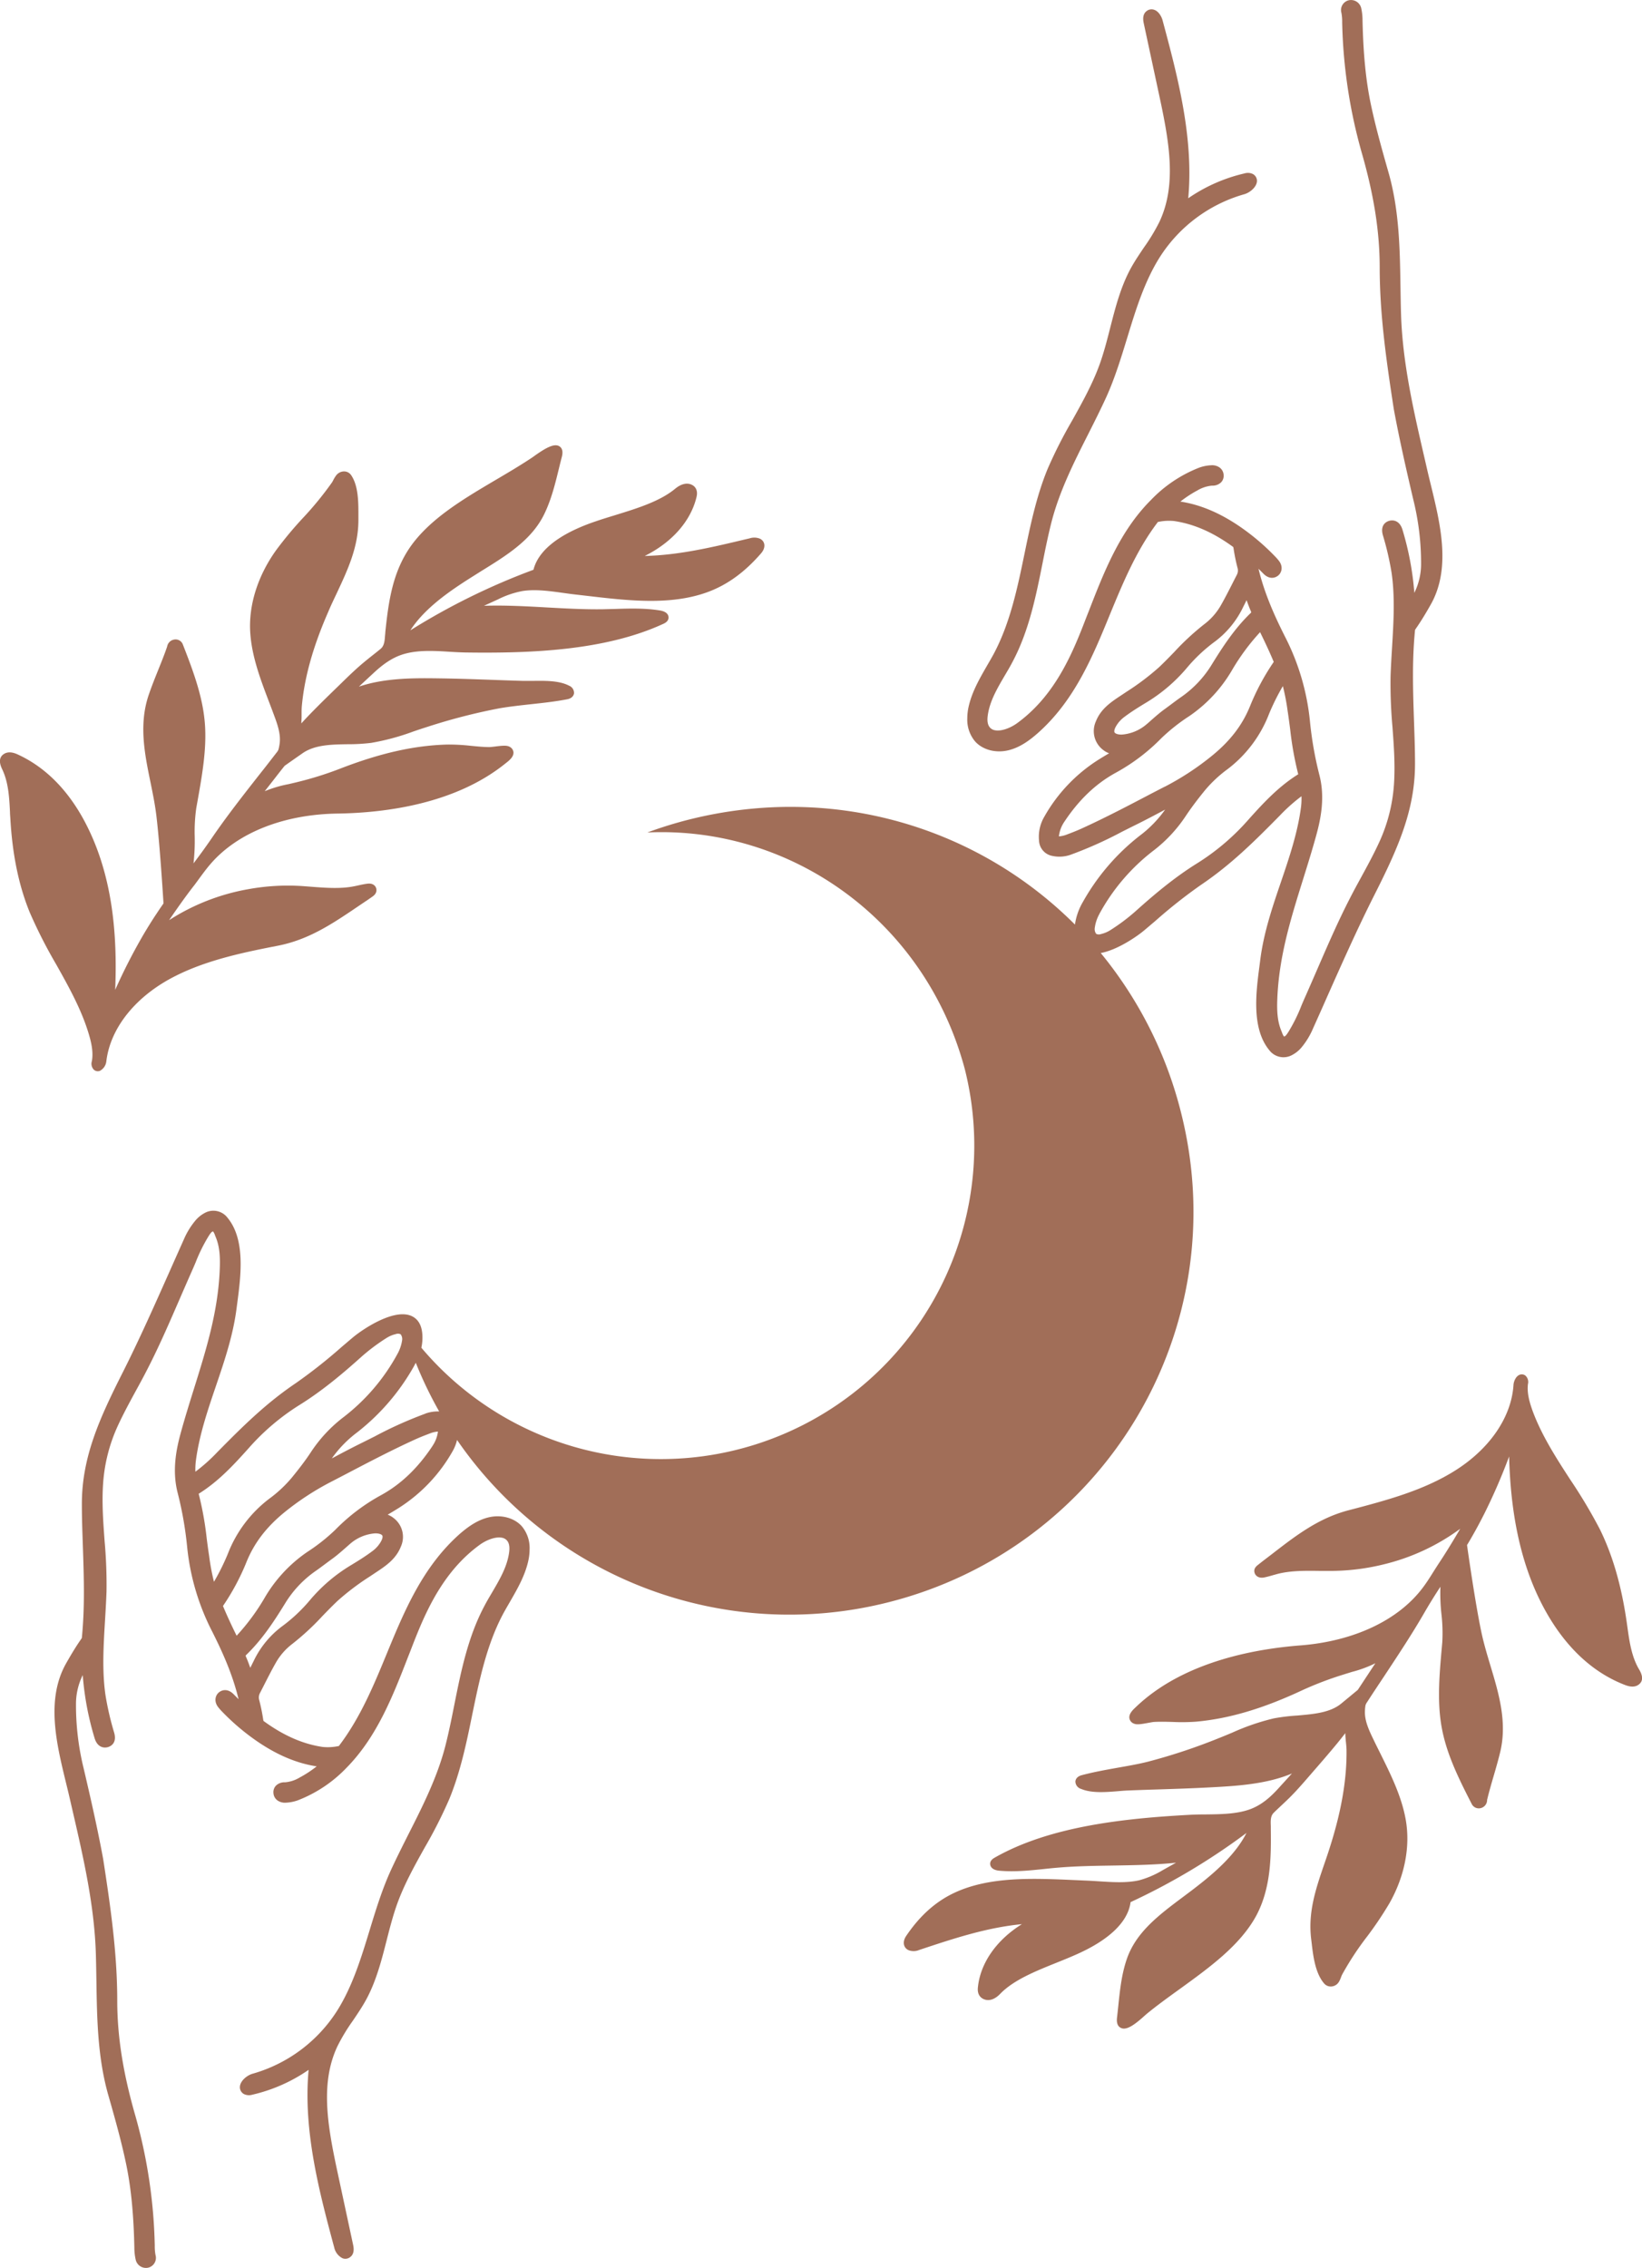 <svg id="Layer_1" data-name="Layer 1" xmlns="http://www.w3.org/2000/svg" viewBox="0 0 625.73 864"><defs><style>.cls-1{fill:#a16e58;}</style></defs><title>Untitled-30</title><path class="cls-1" d="M450.18,424.3a155.27,155.27,0,0,0-30.71-61.24c6.35-1.17,13.74-6.26,16.51-8.59,1.46-1.22,2.91-2.46,4.36-3.69a194.23,194.23,0,0,1,17.24-13.62c11.34-7.65,20-16.18,30.2-26.54a65,65,0,0,1,8.18-7.28,25.26,25.26,0,0,1-.16,4c-1.26,9.83-4.51,19.4-7.66,28.66-3.24,9.5-6.58,19.33-7.88,29.65l-.29,2.27c-1.33,10.07-3.14,23.86,3.76,32.19a6.77,6.77,0,0,0,8.62,1.83A11.88,11.88,0,0,0,496,399a29.17,29.17,0,0,0,4.43-7.35q2.64-5.85,5.26-11.8c5.71-12.85,11.62-26.13,18-38.79,8.8-17.42,15.54-32.18,15.54-50v-.48c0-5.31-.21-10.62-.38-15.76-.4-11.85-.77-23.05.39-34.82a2.87,2.87,0,0,1,.35-.57c2.24-3.22,4.2-6.58,5.65-9.15,7.76-13.75,3.68-30.52.08-45.31-.47-1.91-.93-3.79-1.35-5.61l-1.15-5c-4.1-17.73-8.33-36.07-8.91-54.48-.11-3.54-.16-7.07-.22-10.6-.22-14.32-.45-29.14-4.53-43.47-2.69-9.44-4.89-17.31-6.66-25.59-2-9.35-3-19.67-3.27-32.48a21.2,21.2,0,0,0-.51-4.67A4,4,0,0,0,514,.1a3.84,3.84,0,0,0-2.82,4.79,17.54,17.54,0,0,1,.29,3.57,196.76,196.76,0,0,0,7.38,49.46c4.7,16.29,6.9,30.2,6.92,43.77,0,18,2.45,35.15,5.38,54.2,2.22,12,5,24.08,7.39,34.29a100.57,100.57,0,0,1,3,25,24.82,24.82,0,0,1-2.57,10.67,112.45,112.45,0,0,0-4.52-24.06c-1-3.31-3.34-3.9-5.16-3.35-.84.26-3.47,1.4-2.29,5.5a111.19,111.19,0,0,1,3.3,14.26c1.35,9.24.75,19,.18,28.49-.22,3.63-.45,7.39-.57,11.07a184.4,184.4,0,0,0,.73,19.18c.53,7.21,1.08,14.67.56,22a62.68,62.68,0,0,1-5.51,21.69c-2.13,4.67-4.65,9.28-7.08,13.74-1.45,2.64-2.89,5.29-4.27,8-4.31,8.37-8.11,17.1-11.78,25.55-1.66,3.82-3.32,7.65-5,11.45-.55,1.22-1.08,2.45-1.6,3.68a61.71,61.71,0,0,1-5,10.1c-.48.74-1.15,1.76-1.65,1.72a4.69,4.69,0,0,1-.74-1.46c-.09-.22-.17-.44-.26-.65-1.63-3.85-1.71-8.1-1.56-12.13.62-16.2,5.11-30.58,9.87-45.8,1.71-5.48,3.48-11.14,5.05-16.89,1.66-6.08,3.3-14.14,1.16-22.54a137.33,137.33,0,0,1-3.65-20.74,89.86,89.86,0,0,0-9.49-32.12c-3.74-7.42-7.78-16.18-10.1-25.87l1.9,1.91c2.12,2.13,4.27,1.75,5.58.69s2.06-3.38.25-5.68a21.69,21.69,0,0,0-1.68-1.88,86.56,86.56,0,0,0-13-11c-7.73-5.31-15.23-8.47-22.83-9.63l.13-.09a44.06,44.06,0,0,1,6.42-4.19,13.11,13.11,0,0,1,5.5-1.79,4.64,4.64,0,0,0,3.51-1.3,3.59,3.59,0,0,0,.93-2.75,3.73,3.73,0,0,0-1.59-2.89,4.93,4.93,0,0,0-3.19-.82,15.43,15.43,0,0,0-4.57.92,51.2,51.2,0,0,0-18.38,12.34C426.7,202.38,420.67,218,414.84,233c-1,2.49-1.93,5-2.91,7.42-4.86,12.15-11.55,25.81-24.36,35.1-2.33,1.69-5.83,3.17-8.4,2.68a3.23,3.23,0,0,1-2.25-1.48c-.62-1-.77-2.4-.48-4.36.79-5.35,3.57-10.09,6.51-15.1,1-1.69,2-3.37,2.88-5.07,6.3-11.83,8.93-25,11.47-37.69,1-5.08,2.07-10.33,3.34-15.37,3-11.83,8.57-22.92,14-33.64,2.31-4.59,4.71-9.34,6.89-14.1,3.29-7.23,5.68-15.05,8-22.61,3.23-10.57,6.56-21.5,12.42-30.78a56.45,56.45,0,0,1,32.2-24c2.18-.61,4.64-2.7,4.84-4.84a2.94,2.94,0,0,0-1.73-2.95,4.42,4.42,0,0,0-3-.15,62.37,62.37,0,0,0-21.45,9.47c2.16-23.28-4.16-46.85-9.77-67.77-.43-1.58-1.56-3.44-3.14-4a3,3,0,0,0-2.79.34c-1.32.89-1.75,2.46-1.27,4.69l6.1,28.4c3.8,17.71,6.41,33.5-.12,47.35a72.75,72.75,0,0,1-5.89,9.74c-1.73,2.57-3.53,5.22-5.05,8-3.84,7.08-5.85,14.94-7.79,22.54-1.21,4.74-2.46,9.64-4.14,14.25-2.68,7.33-6.58,14.34-10.36,21.11a177.25,177.25,0,0,0-9.34,18.4c-4.28,10.36-6.59,21.51-8.82,32.29-2.64,12.8-5.37,26-11.43,37.64-.93,1.78-2,3.58-3,5.32-2.7,4.69-5.49,9.54-6.79,15a21,21,0,0,0-.6,4.86,12.9,12.9,0,0,0,2.94,8.72c2.88,3.25,7.9,4.59,12.78,3.4,4.56-1.11,8.26-4,11-6.39C409.44,267,416.35,250.24,423,234c4.91-11.9,10-24.22,17.95-34.75l.27-.39a19.63,19.63,0,0,1,6.21-.37c7.53,1.11,14.84,4.31,22.35,9.77a.5.5,0,0,1,.26.43l.07.43a72.73,72.73,0,0,0,1.46,7.13,3.54,3.54,0,0,1-.28,2.82c-.58,1.12-1.15,2.24-1.72,3.37-1.33,2.6-2.7,5.3-4.16,7.87a23.76,23.76,0,0,1-6.52,7.51,97.9,97.9,0,0,0-11.44,10.6c-1.87,1.93-3.81,3.92-5.78,5.78a96.56,96.56,0,0,1-12.29,9.28l-2.15,1.43c-3.8,2.51-7.73,5.11-9.62,9.92a9,9,0,0,0,2.82,10.9,7.92,7.92,0,0,0,2.22,1.24c-1.44.85-2.88,1.71-4.29,2.6A61.28,61.28,0,0,0,398,311.07a15.1,15.1,0,0,0-2.05,9.19,6.19,6.19,0,0,0,5.09,5.81,12.8,12.8,0,0,0,7.36-.6,152.7,152.7,0,0,0,19.24-8.65c1.75-.88,3.49-1.76,5.24-2.62,3.75-1.85,7.5-3.84,11.12-5.77a44.48,44.48,0,0,1-9.64,9.91,84.22,84.22,0,0,0-21.63,25.15,23.68,23.68,0,0,0-3.09,8.73c-37-37-91.81-53.89-147.07-40a156.48,156.48,0,0,0-15.87,4.92c55.05-2.54,106,33.83,121,90.28A119.42,119.42,0,0,1,160.57,513.42a18.1,18.1,0,0,0,.38-2.63c.28-4.74-1-7.88-3.86-9.32-6.65-3.36-18.89,4.9-22.65,8.06-1.46,1.22-2.9,2.46-4.35,3.69a195.83,195.83,0,0,1-17.25,13.62c-11.34,7.65-20,16.18-30.2,26.54a65,65,0,0,1-8.18,7.28,26.48,26.48,0,0,1,.16-4c1.26-9.83,4.52-19.4,7.67-28.66,3.23-9.5,6.57-19.33,7.87-29.65l.3-2.27c1.32-10.07,3.13-23.86-3.77-32.19a6.77,6.77,0,0,0-8.62-1.83A11.88,11.88,0,0,0,74.44,465,29.17,29.17,0,0,0,70,472.31q-2.62,5.85-5.26,11.8C59,497,53.13,510.24,46.74,522.9c-8.8,17.42-15.54,32.18-15.54,50v.48c0,5.31.21,10.62.38,15.76.4,11.85.77,23-.39,34.82a2.87,2.87,0,0,1-.35.57c-2.24,3.22-4.19,6.58-5.65,9.15-7.76,13.75-3.68,30.52-.08,45.31.47,1.91.93,3.79,1.35,5.61l1.15,5c4.1,17.73,8.33,36.07,8.91,54.48.11,3.54.16,7.07.22,10.6.22,14.32.45,29.14,4.53,43.47,2.7,9.44,4.89,17.31,6.66,25.59,2,9.35,3,19.67,3.27,32.48a20.62,20.62,0,0,0,.52,4.67,4,4,0,0,0,4.73,3,3.84,3.84,0,0,0,2.82-4.79,17.54,17.54,0,0,1-.29-3.57,196.76,196.76,0,0,0-7.38-49.46c-4.7-16.29-6.9-30.2-6.92-43.77,0-18-2.44-35.15-5.38-54.2-2.22-12-5-24.08-7.39-34.29a101,101,0,0,1-2.95-25,24.82,24.82,0,0,1,2.57-10.67,111.84,111.84,0,0,0,4.53,24.06c1,3.31,3.33,3.9,5.15,3.35.84-.26,3.47-1.4,2.29-5.5a111.19,111.19,0,0,1-3.3-14.26c-1.35-9.24-.75-19-.18-28.49.22-3.63.45-7.39.57-11.07a184.4,184.4,0,0,0-.73-19.18c-.53-7.21-1.08-14.67-.56-22a62.68,62.68,0,0,1,5.51-21.69c2.14-4.67,4.65-9.28,7.08-13.74,1.45-2.64,2.89-5.29,4.27-8,4.31-8.37,8.11-17.1,11.78-25.55,1.66-3.82,3.32-7.65,5-11.45.55-1.22,1.08-2.45,1.6-3.68a62.52,62.52,0,0,1,5-10.1c.48-.74,1.15-1.76,1.65-1.72a4.48,4.48,0,0,1,.74,1.46c.09.22.17.44.26.65,1.63,3.85,1.71,8.1,1.56,12.13-.62,16.2-5.11,30.58-9.87,45.8-1.71,5.48-3.48,11.14-5.05,16.89-1.66,6.08-3.29,14.14-1.16,22.54a137.33,137.33,0,0,1,3.65,20.74,89.86,89.86,0,0,0,9.49,32.12c3.74,7.42,7.78,16.18,10.1,25.87l-1.9-1.91c-2.11-2.13-4.27-1.75-5.58-.69s-2.06,3.38-.25,5.68a21.69,21.69,0,0,0,1.68,1.88,86.56,86.56,0,0,0,13,11c7.73,5.31,15.23,8.47,22.83,9.63l-.13.09a43.53,43.53,0,0,1-6.42,4.19,12.93,12.93,0,0,1-5.5,1.79,4.64,4.64,0,0,0-3.51,1.3,3.59,3.59,0,0,0-.93,2.75,3.73,3.73,0,0,0,1.59,2.89,4.93,4.93,0,0,0,3.19.82,15.43,15.43,0,0,0,4.57-.92A51.12,51.12,0,0,0,132,673.5C143.72,661.62,149.75,646,155.58,631c1-2.49,1.93-5,2.91-7.42,4.86-12.15,11.55-25.81,24.36-35.1,2.33-1.69,5.83-3.17,8.4-2.68a3.23,3.23,0,0,1,2.25,1.48c.62,1,.77,2.4.48,4.36-.79,5.35-3.57,10.09-6.51,15.1-1,1.69-2,3.37-2.88,5.07-6.3,11.83-8.93,25-11.47,37.69-1,5.08-2.07,10.33-3.34,15.37-3,11.83-8.56,22.92-14,33.64-2.31,4.59-4.71,9.34-6.89,14.1-3.29,7.23-5.68,15-8,22.61-3.23,10.57-6.56,21.5-12.42,30.78a56.42,56.42,0,0,1-32.2,24c-2.18.61-4.64,2.7-4.84,4.84a2.94,2.94,0,0,0,1.73,3,4.42,4.42,0,0,0,3,.15,62.28,62.28,0,0,0,21.45-9.47c-2.16,23.28,4.16,46.85,9.78,67.77a6,6,0,0,0,3.14,4,2.94,2.94,0,0,0,2.78-.34c1.32-.89,1.75-2.46,1.27-4.69l-6.1-28.4c-3.79-17.71-6.41-33.5.12-47.35a72.75,72.75,0,0,1,5.89-9.74c1.74-2.57,3.53-5.22,5.05-8,3.84-7.08,5.85-14.94,7.79-22.54,1.21-4.74,2.46-9.64,4.14-14.25,2.68-7.33,6.58-14.34,10.36-21.11a177.25,177.25,0,0,0,9.34-18.4C175.49,675,177.8,663.83,180,653c2.64-12.79,5.37-26,11.43-37.63.93-1.78,2-3.58,3-5.32,2.7-4.69,5.49-9.54,6.79-15a21,21,0,0,0,.6-4.86,12.9,12.9,0,0,0-2.94-8.72c-2.88-3.25-7.9-4.59-12.78-3.4-4.56,1.11-8.26,4-11,6.38C161,597,154.07,613.76,147.38,630c-4.9,11.9-10,24.22-17.95,34.75a3.5,3.5,0,0,0-.26.39,19.71,19.71,0,0,1-6.22.37c-7.53-1.11-14.84-4.31-22.35-9.77a.5.5,0,0,1-.26-.43l-.07-.43a72.73,72.73,0,0,0-1.46-7.13,3.59,3.59,0,0,1,.28-2.82c.58-1.12,1.15-2.24,1.72-3.36,1.33-2.61,2.7-5.31,4.16-7.88a23.76,23.76,0,0,1,6.52-7.51,97.9,97.9,0,0,0,11.44-10.6c1.87-1.93,3.81-3.92,5.78-5.78a96,96,0,0,1,12.3-9.28l2.14-1.43c3.8-2.51,7.73-5.11,9.62-9.92a9,9,0,0,0-2.82-10.9,8,8,0,0,0-2.21-1.24c1.43-.85,2.87-1.71,4.28-2.6a61.28,61.28,0,0,0,20.42-21.51,16,16,0,0,0,1.73-4.36,153.68,153.68,0,0,0,163.72,62C420.18,590.15,470.86,507.18,450.18,424.3ZM425.11,277h0a11.7,11.7,0,0,1,3.46-3.95c2.73-2.05,5.69-3.86,8.25-5.41a62.43,62.43,0,0,0,15.52-13.26,61.28,61.28,0,0,1,10.67-10,35.55,35.55,0,0,0,10.75-13.17c.43-.85.86-1.71,1.28-2.57.5,1.36,1,2.74,1.59,4.1a1.51,1.51,0,0,1,.17.54.88.88,0,0,1-.24.3c-6.11,5.89-10.63,12.86-14.73,19.5a41.15,41.15,0,0,1-11.56,12.35c-1.31.9-2.57,1.85-3.84,2.8-.85.63-1.7,1.27-2.56,1.89-1.85,1.33-3.55,2.83-5.2,4.28-.55.49-1.1,1-1.66,1.45a16.31,16.31,0,0,1-9.58,4c-1.64,0-2.47-.44-2.69-.82S424.65,277.91,425.11,277Zm18.69,22.71-5,2.59c-8.67,4.55-17.63,9.25-26.67,13.36-1.87.85-3.77,1.58-5.88,2.38a9.82,9.82,0,0,1-2.73.58,12.34,12.34,0,0,1,2-5.45c5.59-8.44,12-14.56,19.53-18.71a74,74,0,0,0,17.54-13.26,71.44,71.44,0,0,1,10.58-8.37l.57-.39a54.24,54.24,0,0,0,15.62-16.91,83.59,83.59,0,0,1,10.83-14.7c2.06,4.19,3.69,7.72,5.09,11.06a2.43,2.43,0,0,1,.11.27,88.65,88.65,0,0,0-9.06,16.92c-2.87,7.05-7.38,13-14.2,18.61A104.32,104.32,0,0,1,443.8,299.74Zm-24.88,48.51a76.25,76.25,0,0,1,21-24.45,54.48,54.48,0,0,0,12-13c2.05-3.06,4.45-6.26,7.32-9.77a48.88,48.88,0,0,1,8.58-8,48.08,48.08,0,0,0,15.77-21,86.7,86.7,0,0,1,5.28-10.62,84.36,84.36,0,0,1,1.84,9.64l.1.63c.31,2.09.59,4.2.86,6.31a124.59,124.59,0,0,0,3.06,17c-7.33,4.57-13,10.59-19.09,17.41a87.92,87.92,0,0,1-19.22,16.38c-9.09,5.62-17.1,12.48-23.74,18.44a73.83,73.83,0,0,1-9.53,7.14,11.46,11.46,0,0,1-3.57,1.5,2.36,2.36,0,0,1-1.83-.07,2.94,2.94,0,0,1-.57-2.19A15,15,0,0,1,418.92,348.25ZM79.73,593l-.09-.63c-.32-2.09-.6-4.2-.87-6.31a123.07,123.07,0,0,0-3.06-17c7.33-4.57,13-10.59,19.09-17.41A87.59,87.59,0,0,1,114,535.32c9.09-5.63,17.1-12.49,23.74-18.45a73.83,73.83,0,0,1,9.53-7.14,11.46,11.46,0,0,1,3.57-1.5,2.36,2.36,0,0,1,1.83.07,3,3,0,0,1,.58,2.19,15.21,15.21,0,0,1-1.77,5.26,76.25,76.25,0,0,1-21,24.45,54.48,54.48,0,0,0-12,13c-2,3.06-4.45,6.26-7.32,9.77a48.88,48.88,0,0,1-8.58,8,48.08,48.08,0,0,0-15.77,21,86.51,86.51,0,0,1-5.27,10.62A82.23,82.23,0,0,1,79.73,593ZM145.31,587h0a11.6,11.6,0,0,1-3.46,3.95c-2.73,2.05-5.69,3.86-8.25,5.41a62.43,62.43,0,0,0-15.52,13.26,61.28,61.28,0,0,1-10.67,10,35.55,35.55,0,0,0-10.75,13.17c-.43.85-.85,1.71-1.28,2.57-.49-1.36-1-2.74-1.59-4.1a1.45,1.45,0,0,1-.17-.54.86.86,0,0,1,.25-.3c6.1-5.89,10.62-12.86,14.72-19.5a41.15,41.15,0,0,1,11.56-12.35c1.31-.9,2.57-1.85,3.84-2.8.85-.63,1.7-1.27,2.56-1.89,1.85-1.33,3.55-2.83,5.2-4.28l1.66-1.46a16.39,16.39,0,0,1,9.58-4c1.64,0,2.47.44,2.69.82S145.77,586.09,145.31,587Zm19.52-36.17c-5.59,8.44-12,14.56-19.53,18.71a74,74,0,0,0-17.54,13.26,70.8,70.8,0,0,1-10.58,8.37l-.57.39A54.24,54.24,0,0,0,101,608.44a82.59,82.59,0,0,1-10.83,14.7c-2.06-4.19-3.69-7.72-5.09-11.06l-.11-.27A88.1,88.1,0,0,0,94,594.89c2.87-7,7.38-13,14.2-18.61a104.05,104.05,0,0,1,18.41-12l5-2.6c8.67-4.54,17.63-9.24,26.67-13.35,1.87-.85,3.77-1.58,5.88-2.38a9.82,9.82,0,0,1,2.73-.58A12.34,12.34,0,0,1,164.83,550.8Zm-2.78-12.27a152.84,152.84,0,0,0-19.25,8.65c-1.75.88-3.49,1.76-5.24,2.62-3.75,1.85-7.5,3.84-11.12,5.77a44.48,44.48,0,0,1,9.64-9.91,84.22,84.22,0,0,0,21.63-25.15c.24-.43.49-.91.73-1.39a153.13,153.13,0,0,0,8.92,18.55A14,14,0,0,0,162.05,538.53Z"/><path class="cls-1" d="M33.88,394.08c.86,2.89,1.77,6.65,1.13,10.18a3.26,3.26,0,0,0,.7,3.2,2.23,2.23,0,0,0,2.36.48,4.68,4.68,0,0,0,2.46-3.68c1.54-12.82,11.41-25,26.39-32.48,12.43-6.29,27.14-9.19,39-11.51s20.88-8.45,30.49-14.95c1.08-.73,2.17-1.47,3.27-2.2.67-.45,1.33-.91,2.1-1.45.62-.42,2-1.41,1.61-3.15-.27-1.09-1.32-2.15-3.41-1.87-1.18.15-2.34.4-3.45.65-.59.13-1.18.26-1.77.37-5.14,1-10.82.55-16.33.13l-3-.23a84.25,84.25,0,0,0-20.87,1.18,82,82,0,0,0-30.13,11.8c3-4.37,5.91-8.53,9.09-12.65.8-1,1.58-2.09,2.35-3.15,1.37-1.86,2.78-3.79,4.32-5.57,10.32-12,28.05-19,48.66-19.25,18.63-.3,44.8-3.86,63.65-19l.3-.24c1.29-1,3.05-2.43,2.86-4.19a2.64,2.64,0,0,0-1.63-2.09c-1-.51-2.76-.35-5.5,0-.81.09-1.63.19-2,.19-2.37,0-4.8-.26-7.14-.48a74.66,74.66,0,0,0-8.78-.48c-12.71.31-25.9,3.29-41.51,9.38a131.31,131.31,0,0,1-15.9,4.94c-1.08.27-2.17.52-3.26.77a46.37,46.37,0,0,0-9.06,2.69l3.35-4.28c1.4-1.81,2.8-3.61,4.23-5.39.86-.62,5.13-3.61,6.8-4.77,4.64-3.26,11-3.36,17.16-3.46a73.48,73.48,0,0,0,9-.51,89.52,89.52,0,0,0,16.06-4.33c1.77-.6,3.55-1.2,5.36-1.77a225.44,225.44,0,0,1,27.4-7.06c4-.69,8.07-1.13,12.06-1.57,4.56-.49,9.27-1,13.82-1.88,2.13-.4,2.54-1.7,2.62-2.24a2.94,2.94,0,0,0-1.88-2.94c-3.8-2-9.24-1.89-14-1.83-1.27,0-2.48,0-3.56,0q-5.67-.17-11.29-.38c-6.47-.23-13.15-.47-19.78-.57-9.59-.14-21.24-.33-31.45,3.14,1.65-1.55,3.31-3.09,5-4.65,3.57-3.37,7.61-6.67,13-8,5.07-1.29,10.86-1,16.47-.64,2,.12,4.15.24,6.17.28,24.83.35,53.19-.68,75.41-10.94.49-.23,2-.93,1.93-2.46,0-.77-.49-2.15-3.27-2.61-5.71-.93-11.48-.76-17.05-.58l-4.71.12c-7,.1-14.29-.3-21.3-.69-7.88-.44-16-.89-24-.63l5.31-2.43a35.36,35.36,0,0,1,9.42-3.2c4.87-.74,10.23,0,15.41.72,1.51.21,3,.42,4.48.59l4.6.53c15.62,1.83,31.76,3.72,45.82-1.36,7.56-2.74,14.29-7.59,20.57-14.85,1.52-1.75,1.67-3.76.37-5a3.49,3.49,0,0,0-.72-.52,5.72,5.72,0,0,0-4-.18l-2,.47c-12.29,2.93-24.93,5.94-38,6.25,10.38-5.17,17.58-13.28,19.76-22.54.63-2.74-.74-4-1.62-4.47-1.87-1.05-4.21-.54-6.58,1.43-5.79,4.77-14.4,7.43-22.73,10-2.43.75-5,1.52-7.36,2.34-9.65,3.23-21.47,9-23.87,18.5a255.56,255.56,0,0,0-46.91,23.07c4.86-7.55,13-13.52,19.92-18.06,2.32-1.53,4.72-3,7-4.45,10-6.18,19.41-12,24.16-21.88,2.68-5.56,4.12-11.48,5.52-17.21.37-1.49.73-3,1.12-4.46.5-1.92.21-3.27-.85-4-1.95-1.33-5.25.49-9.95,3.87l-.57.4c-4.36,2.9-9.11,5.71-13.71,8.42-12.37,7.3-25.17,14.84-32.7,25.62-6.66,9.65-8.24,20.43-9.49,32.5,0,.39-.06.8-.1,1.21-.14,1.94-.27,3.78-1.52,4.95-.34.31-1.62,1.33-2.86,2.31s-2.66,2.11-3.66,2.95c-3,2.48-5.74,5.15-8.4,7.74l-1.54,1.5c-3.18,3.08-6.92,6.72-10.53,10.43q-1.71,1.75-3.38,3.61c0-.77.08-1.53.09-2.3V272c0-1,0-2,.09-3,1-10.95,4.26-22.65,10-35.76,1-2.42,2.16-4.81,3.25-7.12,4.27-9.11,8.3-17.72,8.31-28v-1.58c0-4.79.09-11.34-2.75-15.5a3.25,3.25,0,0,0-2.63-1.45,3.8,3.8,0,0,0-3.1,1.53,11.39,11.39,0,0,0-1,1.6c-.17.33-.34.66-.54,1a126.62,126.62,0,0,1-11.1,13.59,142,142,0,0,0-10.3,12.38c-7,9.81-10.46,20.92-9.8,31.29.59,9.14,3.93,17.93,7.17,26.43.56,1.47,1.12,2.94,1.66,4.41,1.46,3.91,3,7.94,2.31,11.89a15.22,15.22,0,0,1-.4,1.88,4.59,4.59,0,0,1-.79,1.22l-.16.21c-2,2.59-4,5.18-6.06,7.76-6.28,8-12.78,16.27-18.52,24.7-2.07,3-4.32,6.14-6.83,9.43a76.52,76.52,0,0,0,.46-10.24,64.15,64.15,0,0,1,.6-10.86l.49-2.72c1.72-9.69,3.51-19.7,2.8-29.24-.74-10.07-4.23-19.66-8.38-30.25a2.94,2.94,0,0,0-3.36-1.95,3.24,3.24,0,0,0-2.64,2.6l-.08.26c-1,2.93-2.21,5.9-3.36,8.77-1.25,3.1-2.53,6.31-3.62,9.51-3.8,11.26-1.52,22.43.7,33.23.88,4.31,1.79,8.77,2.29,13.14.57,4.84,1.49,14.45,2.65,32.68,0,.13,0,.25,0,.36-.92,1.3-1.8,2.61-2.65,3.9l-.09.13c-1.52,2.28-3.07,4.76-4.74,7.57A216.62,216.62,0,0,0,43.9,377.09c.81-20.24-.64-44.38-12.39-65.53C25.14,300.17,16.79,292,6.68,287.38c-2.06-.95-3.78-1-5.1-.2S-.83,289.59.81,293c2.42,5,2.72,10.79,3,16.4,0,.78.08,1.56.13,2.33.77,13.79,3.18,25.49,7.36,35.77a186.11,186.11,0,0,0,10.1,19.87C26.17,375.86,31.11,384.69,33.88,394.08Z"/><path class="cls-1" d="M624.64,636c-2.89-4.84-3.7-10.62-4.48-16.21l-.31-2.18c-2-13.67-5.31-25.15-10.21-35.09a196.34,196.34,0,0,0-11.22-18.8c-5.43-8.36-11-17-14.43-26.37-1-2.82-2.17-6.52-1.72-10.09a3.3,3.3,0,0,0-.88-3.14,2.24,2.24,0,0,0-2.39-.35c-1.33.57-2.14,2.39-2.24,3.81-.81,12.88-9.89,25.55-24.31,33.89-11.1,6.46-23.37,9.93-38.25,13.8-11.75,3-20.45,9.78-29.67,16.91-1,.76-2,1.53-3,2.29-.64.49-1.27,1-2,1.57s-2,1.56-1.39,3.28c.37,1,1.49,2,3.55,1.63,1.18-.23,2.32-.56,3.43-.88l1.74-.48c5.09-1.31,10.85-1.22,16.42-1.14l3,0a85.11,85.11,0,0,0,20.84-2.45,81.48,81.48,0,0,0,29.33-13.6c-2.54,4.33-5.26,8.83-8.16,13.19-.72,1.1-1.42,2.2-2.12,3.31-1.21,1.93-2.46,3.92-3.85,5.77-9.32,12.56-26.47,20.64-47.07,22.18-18.72,1.49-44.69,6.73-62.1,23.18l-.28.27c-1.18,1.1-2.79,2.62-2.47,4.36a2.69,2.69,0,0,0,1.82,2c1.06.43,2.79.16,5.5-.35.8-.14,1.63-.3,2-.32,2.39-.14,4.86-.07,7.24,0a74.72,74.72,0,0,0,8.84-.11c12.68-1.15,25.61-5,40.7-12.08A130.7,130.7,0,0,1,512,637.92c1.07-.34,2.14-.66,3.21-1a45.55,45.55,0,0,0,8.92-3.3c-1.1,1.64-2.17,3.28-3.24,4.9s-2.31,3.52-3.48,5.27L511.1,649c-4.31,3.53-10.66,4-16.81,4.55a71.91,71.91,0,0,0-8.93,1.09,87.45,87.45,0,0,0-15.73,5.4c-1.69.71-3.39,1.42-5.12,2.1a220.92,220.92,0,0,1-26.72,8.9c-3.86,1-7.92,1.68-11.84,2.38-4.54.81-9.23,1.65-13.73,2.85-2.07.56-2.38,1.87-2.41,2.41A3,3,0,0,0,412,681.5c4,1.69,9.44,1.24,14.23.85,1.28-.11,2.49-.21,3.58-.25q5.88-.24,11.72-.41c6.38-.21,13-.42,19.5-.77,9.66-.51,21.42-1.12,31.3-5.3q-2.28,2.52-4.55,5c-3.2,3.59-6.88,7.14-12.05,8.85-4.91,1.62-10.74,1.69-16.37,1.75-2.06,0-4.19.05-6.22.16-24.88,1.36-53.14,4.36-74.12,16.32-.47.27-1.92,1.11-1.67,2.66.13.75.74,2.05,3.51,2.3,5.8.52,11.5-.08,17-.65,1.59-.17,3.18-.34,4.77-.47,7.09-.63,14.43-.74,21.53-.85,7.92-.13,16.05-.25,24-1.08l-5.06,2.83a34.92,34.92,0,0,1-9,3.87c-4.76,1.08-10.19.72-15.44.38-1.55-.1-3.07-.2-4.57-.26l-4.58-.2c-15.85-.7-32.24-1.43-45.64,4.76-7.22,3.34-13.3,8.75-18.56,16.54-1.27,1.88-1.17,3.89.25,5a3.2,3.2,0,0,0,.76.44,5.49,5.49,0,0,0,4-.13l1.41-.47c12.07-4,24.48-8.08,37.7-9.35-9.67,6-15.93,14.87-16.79,24.26-.25,2.75,1.24,3.85,2.15,4.27,2,.91,4.27.2,6.38-2,5.09-5.25,13.34-8.57,21.31-11.78,2.28-.92,4.65-1.87,6.9-2.86,13.07-5.63,20.46-12.63,21.46-20.28A249,249,0,0,0,475,698.28c-4,7.9-11.41,14.48-17.82,19.53-2.08,1.65-4.24,3.27-6.33,4.83-9.27,6.93-18,13.48-21.49,23.79-2,5.85-2.6,12-3.22,17.88-.15,1.44-.3,2.88-.47,4.31-.23,2,.24,3.28,1.39,3.88a2.64,2.64,0,0,0,1.24.3c2,0,4.63-1.94,8-5l.52-.46c4-3.31,8.5-6.54,12.82-9.66,11.24-8.13,22.86-16.53,29-27.72,5.85-10.81,5.73-23.15,5.64-33.06,0-.39,0-.79,0-1.2-.08-1.94-.15-3.78,1-5,.3-.33,1.5-1.46,2.66-2.55s2.38-2.24,3.28-3.12c2.69-2.65,5.14-5.47,7.5-8.2l1.45-1.67c3.06-3.51,6.33-7.28,9.45-11.07q1.54-1.89,3.05-3.84c0,.8.07,1.6.14,2.39,0,.39.07.79.11,1.18.1,1,.2,2,.21,2.94.12,10.92-1.88,22.78-6.12,36.26-.74,2.39-1.55,4.76-2.34,7.05-3.24,9.46-6.29,18.39-5,28.72l.18,1.5c.56,4.78,1.34,11.34,4.7,15.27a3.31,3.31,0,0,0,2.86,1.2,3.64,3.64,0,0,0,2.83-1.78,9.86,9.86,0,0,0,.77-1.68,9.39,9.39,0,0,1,.41-1,112.47,112.47,0,0,1,9.47-14.46,135.21,135.21,0,0,0,8.61-12.81c5.79-10.24,8-21.52,6.2-31.78-1.57-8.94-5.77-17.37-9.82-25.53-.75-1.52-1.51-3-2.24-4.55-1.85-3.79-3.76-7.71-3.48-11.68a13.65,13.65,0,0,1,.21-1.89,4.49,4.49,0,0,1,.66-1.25l.14-.22c2-3.11,4.07-6.2,6.12-9.29,5.28-8,10.75-16.21,15.54-24.54,1.83-3.16,3.83-6.4,6.08-9.82a72.22,72.22,0,0,0,.39,10.41,62.86,62.86,0,0,1,.32,10.73l-.19,2.17c-.88,9.93-1.79,20.19-.11,29.83,1.74,10.07,6.23,19.33,11.47,29.51a3,3,0,0,0,3.49,1.68,3.17,3.17,0,0,0,2.41-2.81l0-.26c.73-3.06,1.63-6.17,2.51-9.18s1.81-6.23,2.56-9.39c2.62-11.31-.64-22.16-3.8-32.66-1.3-4.32-2.64-8.8-3.54-13.21-2.26-10.85-4.9-29.38-5.37-32.7.81-1.3,1.56-2.63,2.3-3.92l.14-.25c1.33-2.33,2.69-4.89,4.17-7.81a224.07,224.07,0,0,0,9.43-21.76c.51,19.14,3.59,43.87,17.34,64.52,7.3,10.92,16.34,18.5,26.86,22.54,2.14.82,3.86.79,5.11-.11S626.59,639.29,624.64,636Z"/></svg>